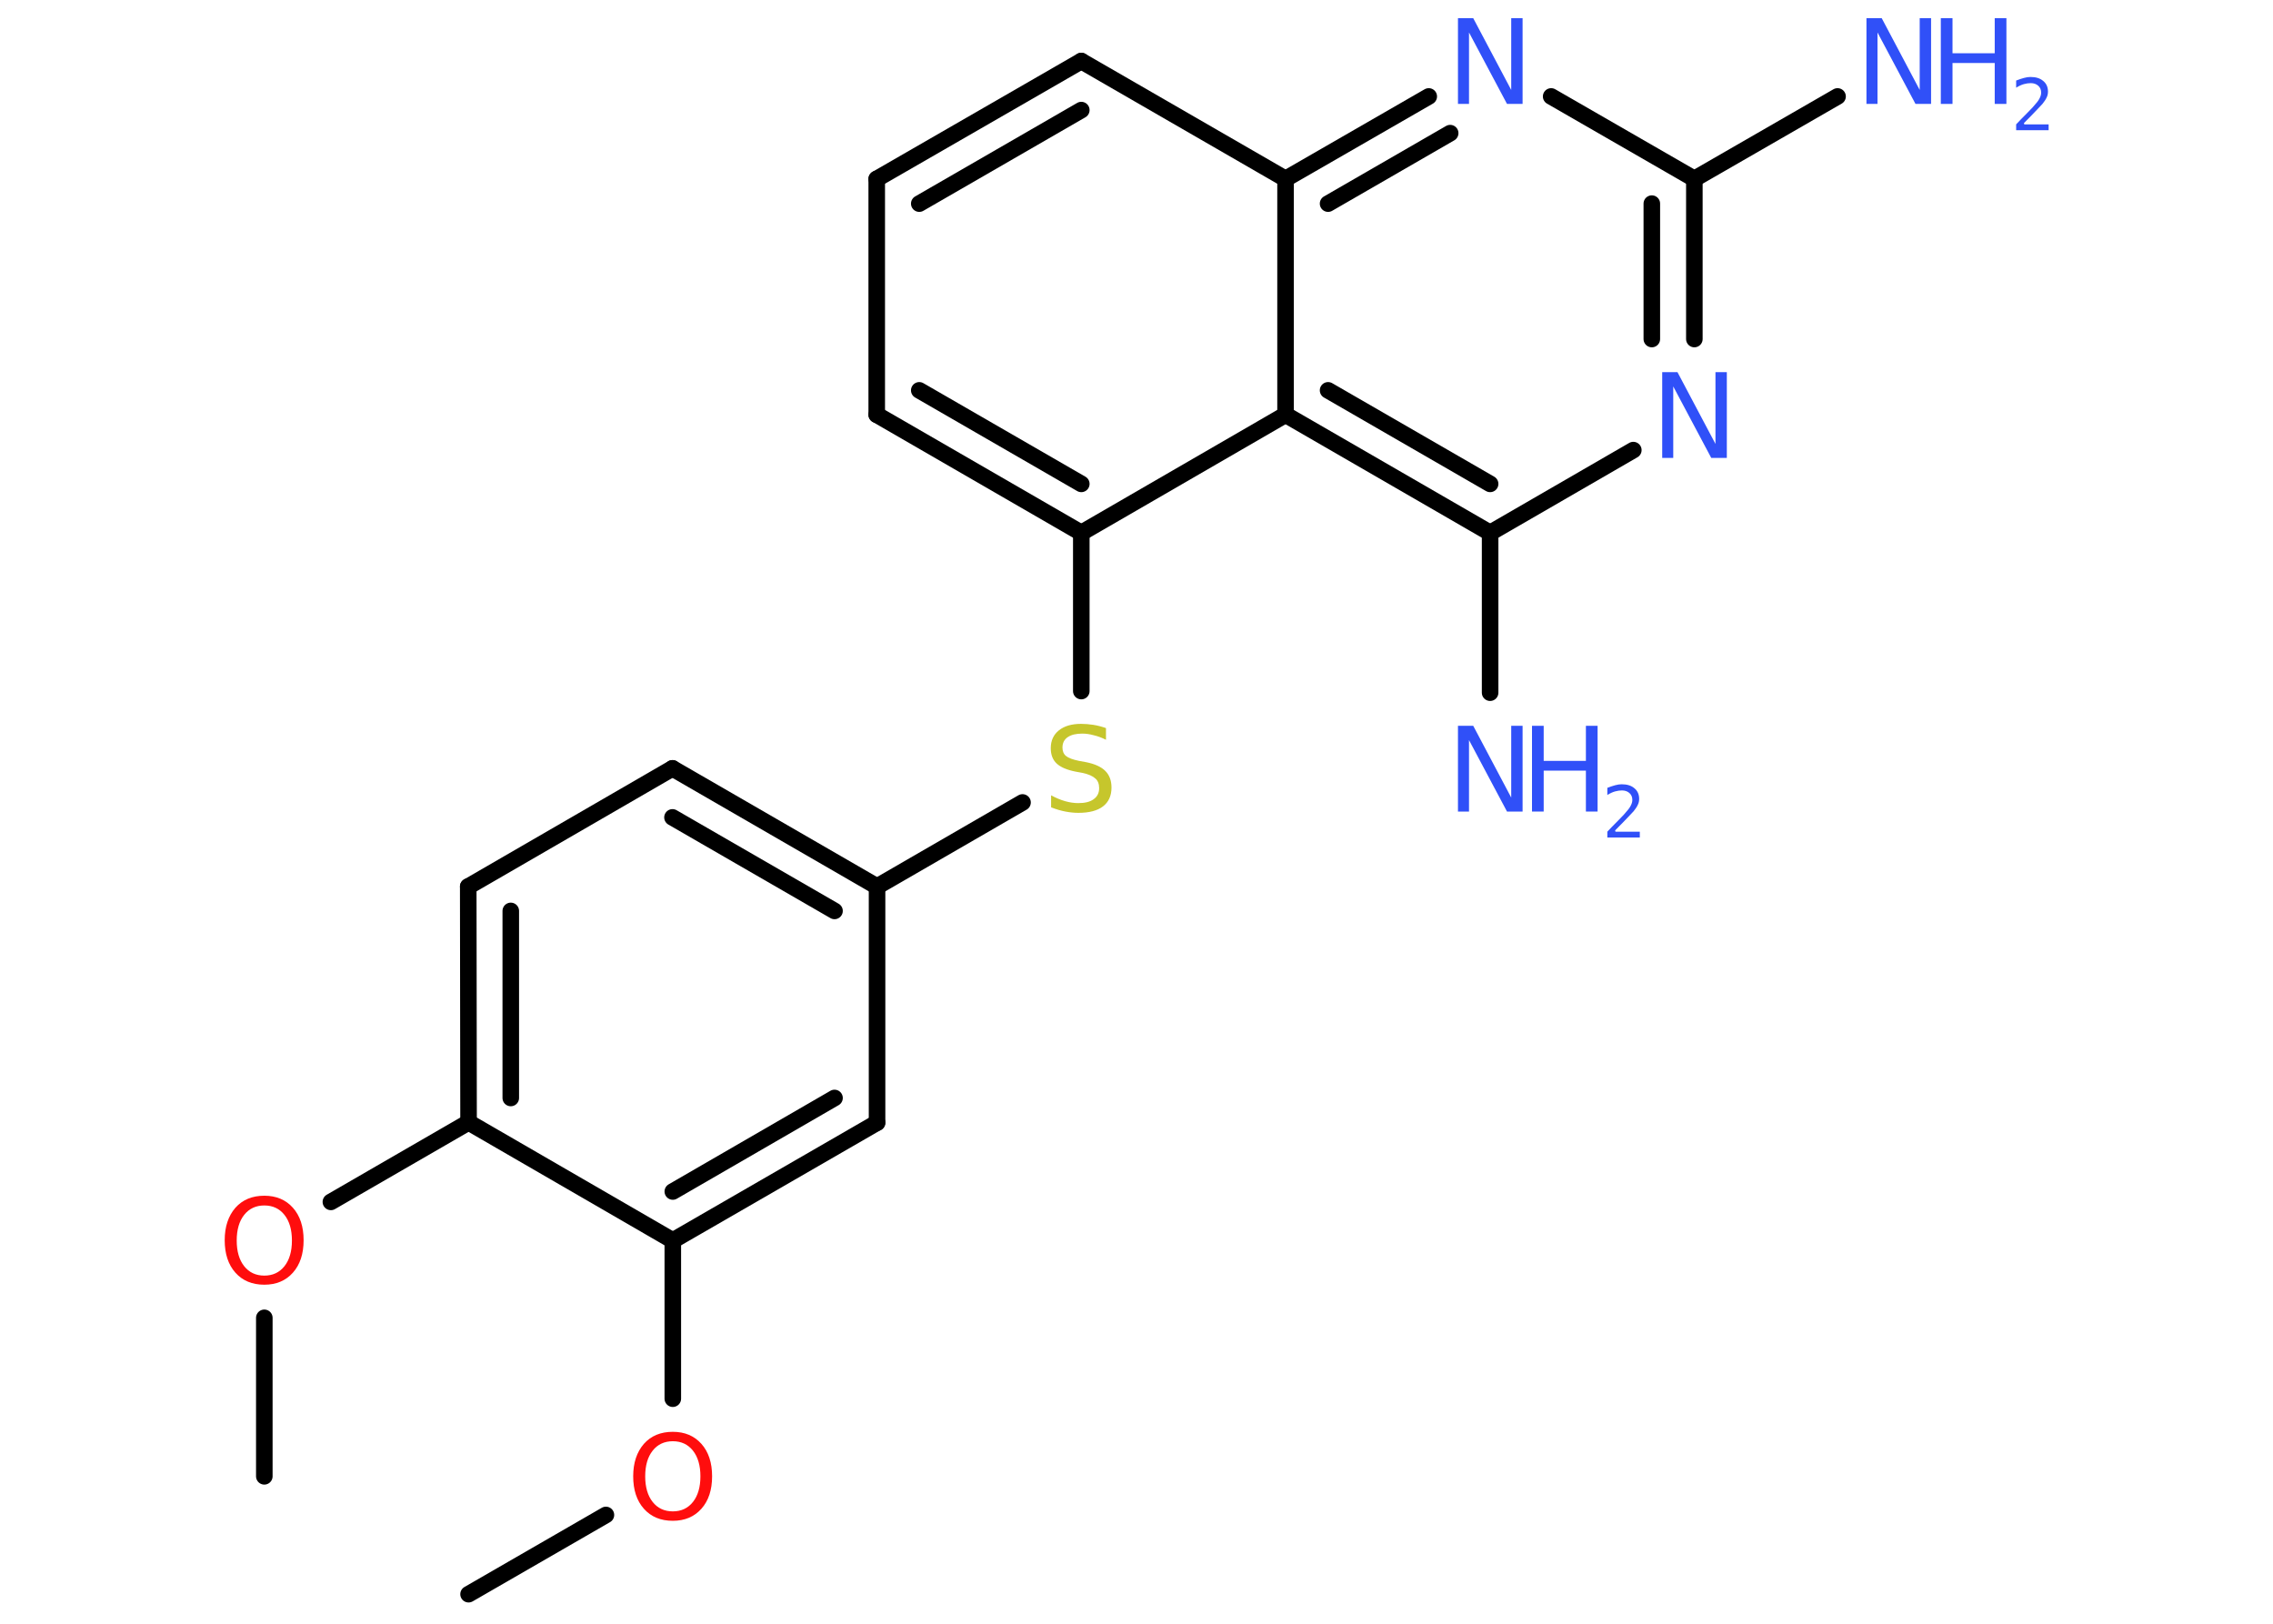 <?xml version='1.0' encoding='UTF-8'?>
<!DOCTYPE svg PUBLIC "-//W3C//DTD SVG 1.1//EN" "http://www.w3.org/Graphics/SVG/1.1/DTD/svg11.dtd">
<svg version='1.2' xmlns='http://www.w3.org/2000/svg' xmlns:xlink='http://www.w3.org/1999/xlink' width='70.0mm' height='50.0mm' viewBox='0 0 70.0 50.0'>
  <desc>Generated by the Chemistry Development Kit (http://github.com/cdk)</desc>
  <g stroke-linecap='round' stroke-linejoin='round' stroke='#000000' stroke-width='.51' fill='#3050F8'>
    <rect x='.0' y='.0' width='70.0' height='50.0' fill='#FFFFFF' stroke='none'/>
    <g id='mol1' class='mol'>
      <line id='mol1bnd1' class='bond' x1='8.14' y1='45.46' x2='8.14' y2='40.58'/>
      <line id='mol1bnd2' class='bond' x1='10.19' y1='37.01' x2='14.43' y2='34.56'/>
      <g id='mol1bnd3' class='bond'>
        <line x1='14.42' y1='27.3' x2='14.43' y2='34.56'/>
        <line x1='15.73' y1='28.05' x2='15.73' y2='33.81'/>
      </g>
      <line id='mol1bnd4' class='bond' x1='14.42' y1='27.3' x2='20.71' y2='23.66'/>
      <g id='mol1bnd5' class='bond'>
        <line x1='27.01' y1='27.3' x2='20.71' y2='23.66'/>
        <line x1='25.7' y1='28.05' x2='20.71' y2='25.17'/>
      </g>
      <line id='mol1bnd6' class='bond' x1='27.01' y1='27.3' x2='31.49' y2='24.71'/>
      <line id='mol1bnd7' class='bond' x1='33.3' y1='21.28' x2='33.3' y2='16.41'/>
      <g id='mol1bnd8' class='bond'>
        <line x1='27.0' y1='12.77' x2='33.3' y2='16.41'/>
        <line x1='28.31' y1='12.02' x2='33.3' y2='14.9'/>
      </g>
      <line id='mol1bnd9' class='bond' x1='27.0' y1='12.77' x2='27.0' y2='5.51'/>
      <g id='mol1bnd10' class='bond'>
        <line x1='33.3' y1='1.88' x2='27.0' y2='5.51'/>
        <line x1='33.3' y1='3.39' x2='28.31' y2='6.27'/>
      </g>
      <line id='mol1bnd11' class='bond' x1='33.3' y1='1.88' x2='39.59' y2='5.51'/>
      <g id='mol1bnd12' class='bond'>
        <line x1='44.0' y1='2.97' x2='39.59' y2='5.51'/>
        <line x1='44.66' y1='4.1' x2='40.9' y2='6.27'/>
      </g>
      <line id='mol1bnd13' class='bond' x1='47.77' y1='2.97' x2='52.18' y2='5.51'/>
      <line id='mol1bnd14' class='bond' x1='52.18' y1='5.51' x2='56.59' y2='2.97'/>
      <g id='mol1bnd15' class='bond'>
        <line x1='52.18' y1='10.44' x2='52.18' y2='5.51'/>
        <line x1='50.87' y1='10.44' x2='50.87' y2='6.27'/>
      </g>
      <line id='mol1bnd16' class='bond' x1='50.3' y1='13.86' x2='45.89' y2='16.41'/>
      <line id='mol1bnd17' class='bond' x1='45.89' y1='16.41' x2='45.89' y2='21.33'/>
      <g id='mol1bnd18' class='bond'>
        <line x1='39.59' y1='12.77' x2='45.89' y2='16.41'/>
        <line x1='40.9' y1='12.02' x2='45.89' y2='14.9'/>
      </g>
      <line id='mol1bnd19' class='bond' x1='33.3' y1='16.41' x2='39.59' y2='12.77'/>
      <line id='mol1bnd20' class='bond' x1='39.59' y1='5.51' x2='39.59' y2='12.77'/>
      <line id='mol1bnd21' class='bond' x1='27.01' y1='27.3' x2='27.01' y2='34.57'/>
      <g id='mol1bnd22' class='bond'>
        <line x1='20.72' y1='38.2' x2='27.01' y2='34.57'/>
        <line x1='20.72' y1='36.69' x2='25.7' y2='33.81'/>
      </g>
      <line id='mol1bnd23' class='bond' x1='14.43' y1='34.56' x2='20.72' y2='38.2'/>
      <line id='mol1bnd24' class='bond' x1='20.72' y1='38.2' x2='20.72' y2='43.07'/>
      <line id='mol1bnd25' class='bond' x1='18.66' y1='46.65' x2='14.43' y2='49.09'/>
      <path id='mol1atm2' class='atom' d='M8.14 37.12q-.39 .0 -.62 .29q-.23 .29 -.23 .79q.0 .5 .23 .79q.23 .29 .62 .29q.39 .0 .62 -.29q.23 -.29 .23 -.79q.0 -.5 -.23 -.79q-.23 -.29 -.62 -.29zM8.14 36.82q.55 .0 .88 .37q.33 .37 .33 1.0q.0 .63 -.33 1.0q-.33 .37 -.88 .37q-.56 .0 -.89 -.37q-.33 -.37 -.33 -1.0q.0 -.62 .33 -1.0q.33 -.37 .89 -.37z' stroke='none' fill='#FF0D0D'/>
      <path id='mol1atm7' class='atom' d='M34.06 22.43v.35q-.2 -.1 -.38 -.14q-.18 -.05 -.35 -.05q-.29 .0 -.45 .11q-.16 .11 -.16 .32q.0 .17 .11 .26q.11 .09 .4 .15l.22 .04q.4 .08 .59 .27q.19 .19 .19 .51q.0 .38 -.26 .58q-.26 .2 -.76 .2q-.19 .0 -.4 -.04q-.21 -.04 -.44 -.13v-.37q.22 .12 .43 .18q.21 .06 .41 .06q.31 .0 .47 -.12q.17 -.12 .17 -.34q.0 -.2 -.12 -.3q-.12 -.11 -.39 -.17l-.22 -.04q-.4 -.08 -.58 -.25q-.18 -.17 -.18 -.47q.0 -.35 .25 -.55q.25 -.2 .68 -.2q.18 .0 .38 .03q.19 .03 .39 .1z' stroke='none' fill='#C6C62C'/>
      <path id='mol1atm13' class='atom' d='M44.89 .56h.48l1.17 2.21v-2.21h.35v2.64h-.48l-1.17 -2.2v2.2h-.34v-2.64z' stroke='none'/>
      <g id='mol1atm15' class='atom'>
        <path d='M57.47 .56h.48l1.17 2.21v-2.21h.35v2.64h-.48l-1.17 -2.2v2.2h-.34v-2.64z' stroke='none'/>
        <path d='M59.77 .56h.36v1.08h1.3v-1.08h.36v2.64h-.36v-1.26h-1.3v1.26h-.36v-2.64z' stroke='none'/>
        <path d='M62.34 3.83h.75v.18h-1.0v-.18q.12 -.13 .33 -.34q.21 -.21 .26 -.28q.1 -.11 .14 -.2q.04 -.08 .04 -.16q.0 -.13 -.09 -.21q-.09 -.08 -.23 -.08q-.1 .0 -.21 .03q-.11 .03 -.24 .11v-.22q.13 -.05 .24 -.08q.11 -.03 .2 -.03q.25 .0 .39 .12q.15 .12 .15 .33q.0 .1 -.04 .18q-.04 .09 -.13 .2q-.03 .03 -.17 .18q-.14 .15 -.4 .41z' stroke='none'/>
      </g>
      <path id='mol1atm16' class='atom' d='M51.18 11.46h.48l1.17 2.21v-2.21h.35v2.64h-.48l-1.17 -2.2v2.2h-.34v-2.64z' stroke='none'/>
      <g id='mol1atm18' class='atom'>
        <path d='M44.89 22.35h.48l1.17 2.21v-2.21h.35v2.64h-.48l-1.17 -2.2v2.2h-.34v-2.64z' stroke='none'/>
        <path d='M47.18 22.35h.36v1.08h1.3v-1.08h.36v2.64h-.36v-1.26h-1.3v1.26h-.36v-2.64z' stroke='none'/>
        <path d='M49.75 25.61h.75v.18h-1.0v-.18q.12 -.13 .33 -.34q.21 -.21 .26 -.28q.1 -.11 .14 -.2q.04 -.08 .04 -.16q.0 -.13 -.09 -.21q-.09 -.08 -.23 -.08q-.1 .0 -.21 .03q-.11 .03 -.24 .11v-.22q.13 -.05 .24 -.08q.11 -.03 .2 -.03q.25 .0 .39 .12q.15 .12 .15 .33q.0 .1 -.04 .18q-.04 .09 -.13 .2q-.03 .03 -.17 .18q-.14 .15 -.4 .41z' stroke='none'/>
      </g>
      <path id='mol1atm22' class='atom' d='M20.72 44.38q-.39 .0 -.62 .29q-.23 .29 -.23 .79q.0 .5 .23 .79q.23 .29 .62 .29q.39 .0 .62 -.29q.23 -.29 .23 -.79q.0 -.5 -.23 -.79q-.23 -.29 -.62 -.29zM20.72 44.09q.55 .0 .88 .37q.33 .37 .33 1.0q.0 .63 -.33 1.0q-.33 .37 -.88 .37q-.56 .0 -.89 -.37q-.33 -.37 -.33 -1.0q.0 -.62 .33 -1.0q.33 -.37 .89 -.37z' stroke='none' fill='#FF0D0D'/>
    </g>
  </g>
</svg>
